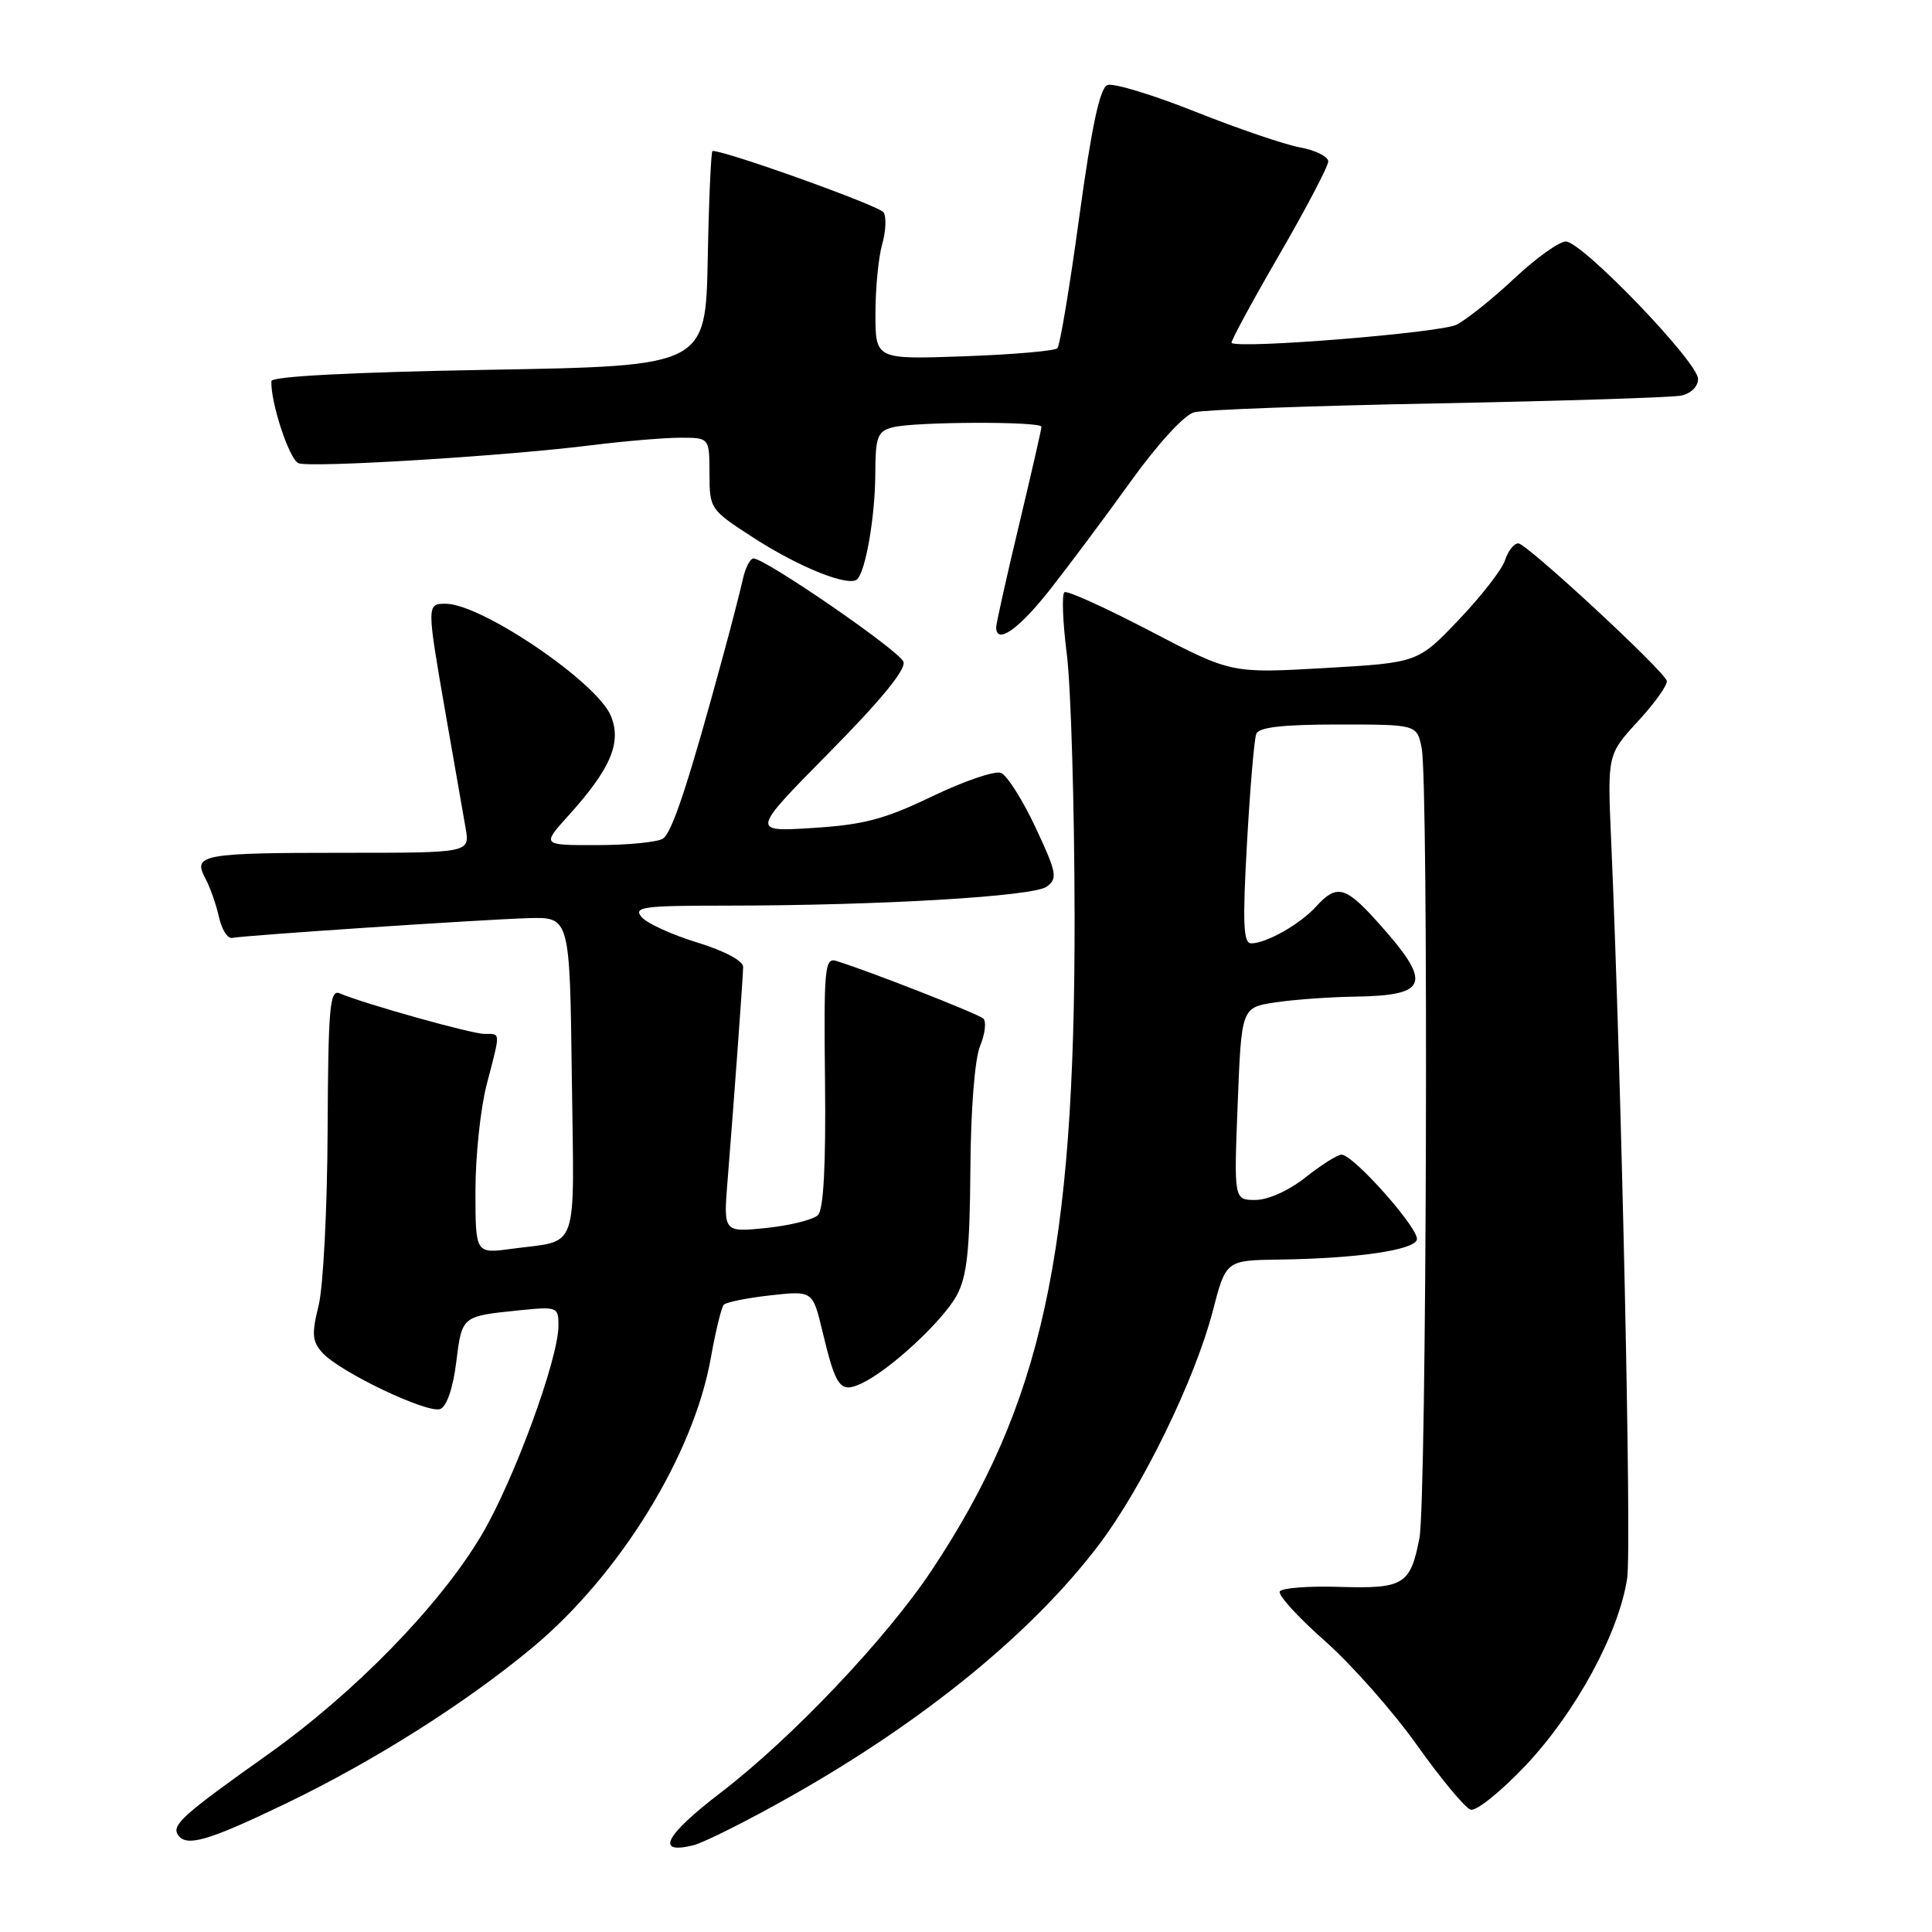 <?xml version="1.0" encoding="UTF-8" standalone="no"?>
<!DOCTYPE svg PUBLIC "-//W3C//DTD SVG 1.1//EN" "http://www.w3.org/Graphics/SVG/1.1/DTD/svg11.dtd" >
<svg xmlns="http://www.w3.org/2000/svg" xmlns:xlink="http://www.w3.org/1999/xlink" version="1.1" viewBox="0 0 256 256">
 <g >
 <path fill="currentColor"
d=" M 105.00 237.90 C 122.58 227.94 136.83 216.29 145.64 204.65 C 151.38 197.07 158.35 182.76 160.69 173.75 C 162.44 167.00 162.44 167.00 169.47 166.90 C 179.72 166.76 187.28 165.67 187.74 164.28 C 188.18 162.97 179.35 153.00 177.76 153.00 C 177.22 153.00 175.08 154.35 173.00 156.00 C 170.80 157.75 168.02 159.00 166.36 159.00 C 163.50 159.00 163.50 159.00 164.00 146.25 C 164.50 133.50 164.50 133.50 169.00 132.82 C 171.47 132.45 176.20 132.11 179.50 132.06 C 189.45 131.91 189.89 130.31 182.30 121.91 C 178.26 117.44 177.07 117.17 174.41 120.10 C 172.29 122.45 167.79 125.00 165.79 125.00 C 164.75 125.00 164.63 122.37 165.23 111.75 C 165.64 104.46 166.19 97.94 166.46 97.25 C 166.80 96.36 169.94 96.00 177.34 96.00 C 187.75 96.00 187.75 96.00 188.38 99.13 C 189.31 103.82 189.04 198.83 188.08 203.83 C 186.88 209.99 186.00 210.53 177.50 210.27 C 173.43 210.14 169.86 210.41 169.58 210.87 C 169.30 211.33 171.97 214.27 175.53 217.41 C 179.08 220.55 184.58 226.77 187.75 231.23 C 190.92 235.69 194.12 239.54 194.86 239.79 C 195.60 240.03 198.91 237.37 202.21 233.87 C 208.85 226.82 214.53 216.33 215.61 209.12 C 216.21 205.09 214.86 142.87 213.48 111.23 C 212.99 99.97 212.99 99.97 217.09 95.52 C 219.34 93.07 221.03 90.68 220.85 90.19 C 220.23 88.62 202.27 72.00 201.19 72.00 C 200.61 72.00 199.82 73.00 199.43 74.22 C 199.04 75.44 196.29 78.99 193.30 82.12 C 187.88 87.81 187.88 87.81 175.52 88.52 C 163.16 89.23 163.16 89.23 152.45 83.64 C 146.56 80.56 141.43 78.23 141.05 78.47 C 140.68 78.70 140.81 82.40 141.36 86.69 C 141.90 90.99 142.37 106.65 142.39 121.50 C 142.44 166.09 138.07 186.09 123.43 208.11 C 117.41 217.15 104.92 230.32 95.49 237.54 C 88.10 243.20 86.76 245.77 91.86 244.51 C 93.31 244.15 99.22 241.17 105.00 237.90 Z  M 37.79 239.02 C 49.54 233.37 61.74 225.65 70.60 218.27 C 82.16 208.63 91.92 192.75 94.19 179.92 C 94.82 176.39 95.59 173.22 95.91 172.88 C 96.24 172.54 99.02 171.98 102.09 171.64 C 107.69 171.02 107.69 171.02 108.98 176.43 C 110.77 183.89 111.33 184.63 114.18 183.30 C 117.90 181.55 124.90 175.07 126.77 171.65 C 128.13 169.15 128.50 165.73 128.58 155.00 C 128.63 147.00 129.16 140.31 129.87 138.59 C 130.53 136.99 130.72 135.35 130.29 134.96 C 129.59 134.33 115.27 128.71 110.82 127.33 C 109.28 126.85 109.15 128.25 109.32 143.34 C 109.44 154.33 109.13 160.26 108.39 161.00 C 107.78 161.61 104.71 162.38 101.57 162.71 C 95.85 163.30 95.85 163.30 96.41 156.40 C 97.25 145.97 98.44 129.68 98.47 128.13 C 98.49 127.32 96.01 126.00 92.37 124.88 C 89.00 123.85 85.69 122.33 85.00 121.50 C 83.90 120.18 85.24 120.00 96.13 120.00 C 116.56 119.99 136.90 118.79 138.69 117.49 C 140.17 116.40 140.04 115.68 137.21 109.63 C 135.49 105.97 133.43 102.72 132.63 102.41 C 131.82 102.10 127.72 103.50 123.52 105.52 C 117.23 108.55 114.43 109.29 107.69 109.71 C 99.50 110.23 99.50 110.23 109.89 99.70 C 116.77 92.74 120.09 88.67 119.71 87.68 C 119.14 86.20 101.42 74.00 99.84 74.00 C 99.40 74.00 98.76 75.24 98.43 76.75 C 98.09 78.26 96.97 82.65 95.92 86.50 C 91.26 103.67 89.07 110.34 87.83 111.13 C 87.10 111.59 83.19 111.98 79.13 111.98 C 71.77 112.00 71.77 112.00 75.33 108.06 C 80.93 101.86 82.40 98.39 80.94 94.85 C 79.09 90.38 63.79 80.00 59.05 80.00 C 56.53 80.00 56.53 80.09 59.06 94.65 C 60.20 101.17 61.38 107.96 61.70 109.75 C 62.26 113.00 62.26 113.00 45.71 113.00 C 26.78 113.00 25.52 113.23 27.19 116.35 C 27.83 117.53 28.64 119.85 29.01 121.50 C 29.37 123.15 30.16 124.40 30.75 124.28 C 32.41 123.94 63.77 121.85 70.00 121.66 C 75.50 121.50 75.50 121.50 75.77 142.68 C 76.07 166.49 76.87 164.24 67.75 165.48 C 63.00 166.12 63.00 166.12 63.00 157.77 C 63.00 153.18 63.67 146.83 64.50 143.66 C 66.35 136.57 66.36 137.00 64.20 137.00 C 62.50 137.00 48.26 133.01 45.00 131.62 C 43.70 131.06 43.49 133.47 43.41 149.74 C 43.37 160.06 42.83 170.52 42.22 172.98 C 41.28 176.77 41.36 177.74 42.73 179.26 C 45.04 181.80 56.66 187.35 58.34 186.70 C 59.19 186.37 60.03 183.92 60.45 180.52 C 61.22 174.35 61.16 174.41 68.75 173.63 C 73.85 173.11 74.00 173.17 74.00 175.65 C 74.00 180.06 68.08 196.20 63.81 203.40 C 58.29 212.73 46.96 224.35 35.36 232.57 C 24.39 240.35 22.76 241.80 23.55 243.08 C 24.61 244.80 27.48 243.98 37.79 239.02 Z  M 139.04 78.24 C 141.53 75.08 146.36 68.62 149.77 63.87 C 153.40 58.82 156.90 54.99 158.23 54.63 C 159.48 54.29 174.00 53.76 190.50 53.45 C 207.00 53.13 221.51 52.67 222.75 52.42 C 224.05 52.15 225.00 51.23 225.00 50.21 C 225.00 47.98 209.62 32.00 207.48 32.00 C 206.60 32.00 203.54 34.19 200.69 36.86 C 197.84 39.54 194.38 42.31 193.01 43.02 C 190.97 44.09 164.30 46.25 163.19 45.44 C 163.02 45.31 165.83 40.11 169.44 33.88 C 173.05 27.65 176.00 22.03 176.00 21.39 C 176.00 20.75 174.31 19.91 172.25 19.53 C 170.19 19.15 163.92 17.01 158.33 14.78 C 152.73 12.55 147.52 10.97 146.74 11.27 C 145.74 11.65 144.66 16.70 143.02 28.66 C 141.76 37.92 140.45 45.79 140.11 46.14 C 139.77 46.50 134.21 46.98 127.75 47.21 C 116.00 47.63 116.00 47.63 116.00 41.56 C 116.00 38.22 116.40 34.09 116.89 32.38 C 117.38 30.67 117.47 28.76 117.08 28.14 C 116.55 27.28 96.28 20.00 94.41 20.00 C 94.22 20.00 93.93 26.41 93.78 34.25 C 93.50 48.50 93.50 48.50 64.75 49.00 C 46.62 49.32 35.98 49.87 35.96 50.50 C 35.85 53.37 38.35 60.92 39.56 61.38 C 41.20 62.01 67.01 60.43 78.41 58.99 C 82.76 58.45 88.05 58.00 90.16 58.00 C 94.00 58.00 94.00 58.00 94.01 62.75 C 94.02 67.45 94.08 67.54 99.96 71.33 C 106.00 75.22 112.52 77.81 113.59 76.75 C 114.72 75.61 115.95 68.45 115.98 62.87 C 116.00 57.88 116.26 57.16 118.25 56.63 C 121.08 55.87 138.00 55.81 138.00 56.55 C 138.00 56.86 136.65 62.76 135.00 69.66 C 133.35 76.57 132.00 82.62 132.00 83.11 C 132.00 85.46 134.93 83.44 139.04 78.24 Z "/>
</g>
</svg>